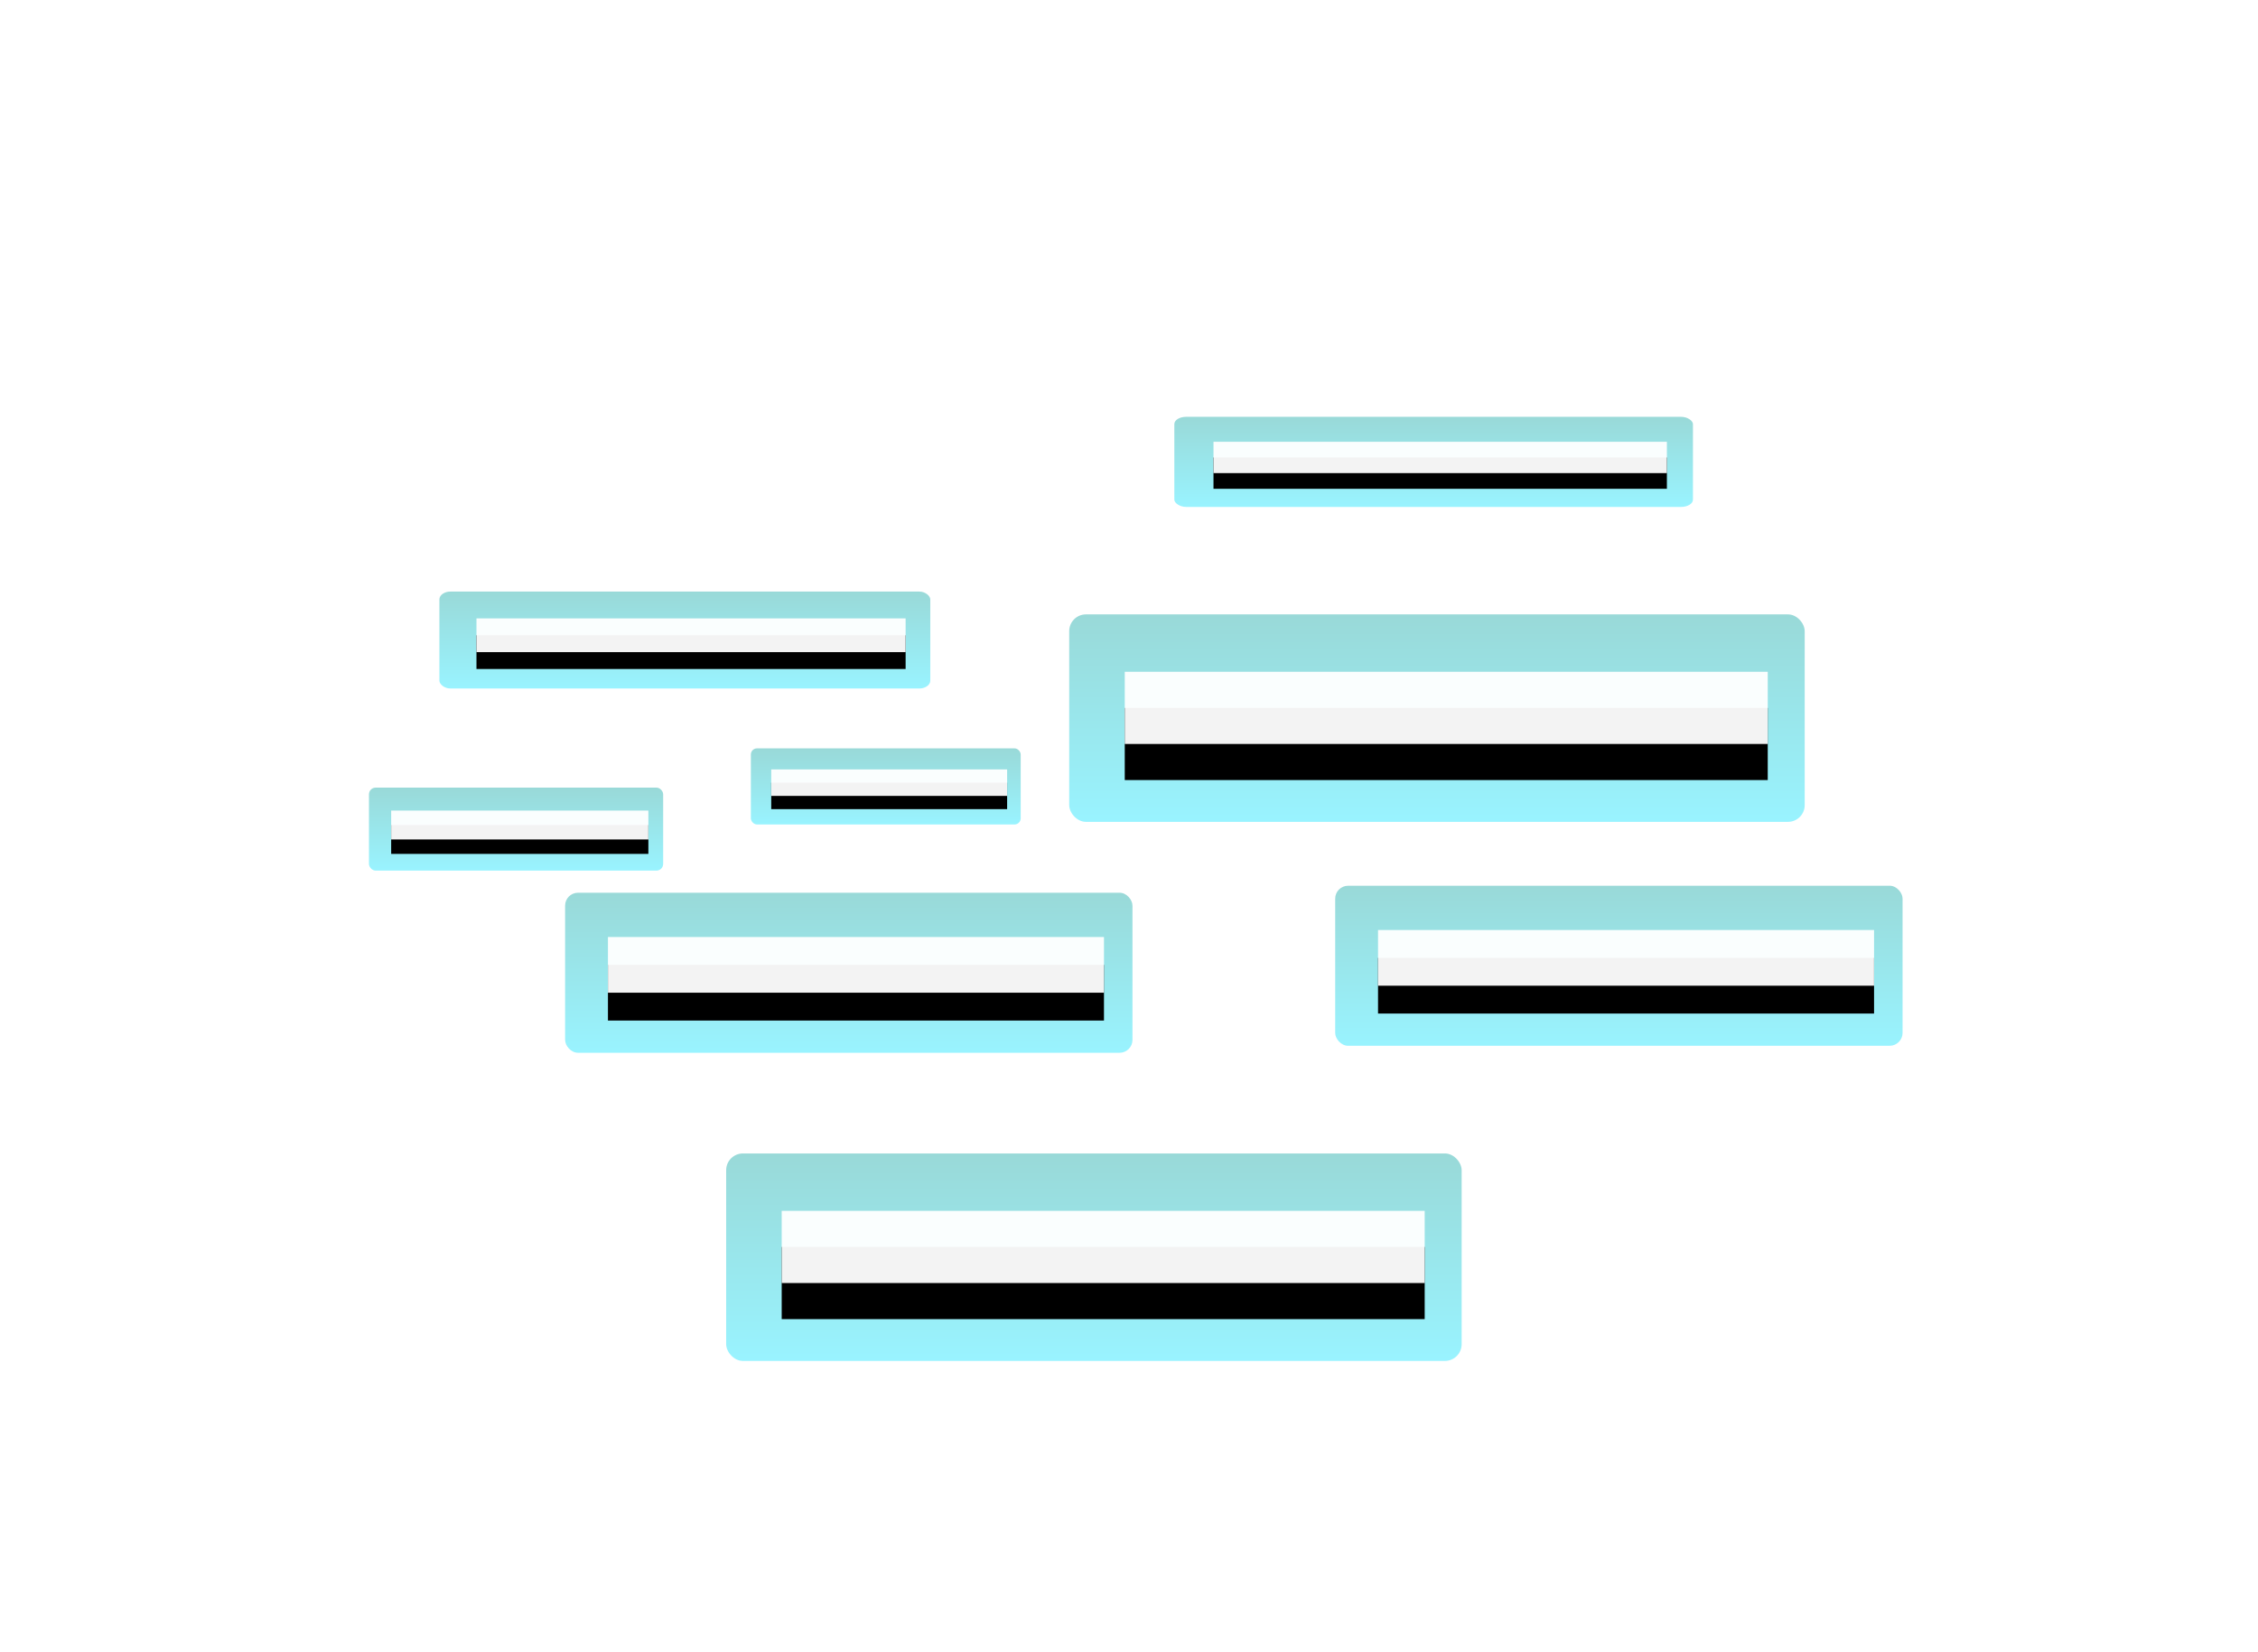 <?xml version="1.0" encoding="UTF-8" standalone="no"?>
<svg
   xmlns:dc="http://purl.org/dc/elements/1.1/"
   xmlns:cc="http://creativecommons.org/ns#"
   xmlns:rdf="http://www.w3.org/1999/02/22-rdf-syntax-ns#"
   xmlns:svg="http://www.w3.org/2000/svg"
   xmlns="http://www.w3.org/2000/svg"
   xmlns:xlink="http://www.w3.org/1999/xlink"
   xmlns:sodipodi="http://sodipodi.sourceforge.net/DTD/sodipodi-0.dtd"
   xmlns:inkscape="http://www.inkscape.org/namespaces/inkscape"
   width="82"
   height="60"
   viewBox="0 0 82 60"
   version="1.1"
   id="svg47"
   sodipodi:docname="s_tags_cloud.svg"
   inkscape:version="0.92.5 (2060ec1f9f, 2020-04-08)">
  <sodipodi:namedview
     pagecolor="#ffffff"
     bordercolor="#666666"
     borderopacity="1"
     objecttolerance="10"
     gridtolerance="10"
     guidetolerance="10"
     inkscape:pageopacity="0"
     inkscape:pageshadow="2"
     inkscape:window-width="1680"
     inkscape:window-height="1013"
     id="namedview49"
     showgrid="false"
     inkscape:zoom="3.9333333"
     inkscape:cx="41"
     inkscape:cy="30"
     inkscape:window-x="1680"
     inkscape:window-y="0"
     inkscape:window-maximized="1"
     inkscape:current-layer="svg47" />
  <defs
     id="defs23">
    <linearGradient
       id="linearGradient-1"
       x1="13.675"
       x2="13.675"
       y1="0"
       y2="27.35"
       gradientTransform="matrix(1.116,0,0,0.315,19,22)"
       gradientUnits="userSpaceOnUse">
      <stop
         offset="0%"
         stop-color="#00A09D"
         id="stop2" />
      <stop
         offset="100%"
         stop-color="#00E2FF"
         id="stop4" />
    </linearGradient>
    <rect
       id="path-2"
       width="22"
       height="2"
       x="11"
       y="3" />
    <filter
       id="filter-3"
       width="104.5%"
       height="200%"
       x="-2.3%"
       y="-25%"
       filterUnits="objectBoundingBox">
      <feOffset
         dy="1"
         in="SourceAlpha"
         result="shadowOffsetOuter1"
         id="feOffset8" />
      <feComposite
         in="shadowOffsetOuter1"
         in2="SourceAlpha"
         operator="out"
         result="shadowOffsetOuter1"
         id="feComposite10" />
      <feColorMatrix
         in="shadowOffsetOuter1"
         values="0 0 0 0 1   0 0 0 0 1   0 0 0 0 1  0 0 0 0.4 0"
         id="feColorMatrix12" />
    </filter>
    <path
       id="path-4"
       d="M28 11v1H16v-1h12zm2-3v1H14V8h16z" />
    <filter
       id="filter-5"
       width="106.2%"
       height="150%"
       x="-3.1%"
       y="-12.5%"
       filterUnits="objectBoundingBox">
      <feOffset
         dy="1"
         in="SourceAlpha"
         result="shadowOffsetOuter1"
         id="feOffset16" />
      <feComposite
         in="shadowOffsetOuter1"
         in2="SourceAlpha"
         operator="out"
         result="shadowOffsetOuter1"
         id="feComposite18" />
      <feColorMatrix
         in="shadowOffsetOuter1"
         values="0 0 0 0 1   0 0 0 0 1   0 0 0 0 1  0 0 0 0.2 0"
         id="feColorMatrix20" />
    </filter>
    <linearGradient
       inkscape:collect="always"
       xlink:href="#linearGradient-1"
       id="linearGradient900"
       gradientUnits="userSpaceOnUse"
       gradientTransform="matrix(1.116,0,0,0.315,19,22)"
       x1="13.675"
       y1="0"
       x2="13.675"
       y2="27.35" />
    <linearGradient
       inkscape:collect="always"
       xlink:href="#linearGradient-1"
       id="linearGradient912"
       gradientUnits="userSpaceOnUse"
       gradientTransform="matrix(1.116,0,0,0.315,19,22)"
       x1="13.675"
       y1="0"
       x2="13.675"
       y2="27.35" />
    <linearGradient
       inkscape:collect="always"
       xlink:href="#linearGradient-1"
       id="linearGradient924"
       gradientUnits="userSpaceOnUse"
       gradientTransform="matrix(1.116,0,0,0.315,19,22)"
       x1="13.675"
       y1="0"
       x2="13.675"
       y2="27.35" />
    <linearGradient
       inkscape:collect="always"
       xlink:href="#linearGradient-1"
       id="linearGradient936"
       gradientUnits="userSpaceOnUse"
       gradientTransform="matrix(1.116,0,0,0.315,19,22)"
       x1="13.675"
       y1="0"
       x2="13.675"
       y2="27.35" />
    <linearGradient
       inkscape:collect="always"
       xlink:href="#linearGradient-1"
       id="linearGradient938"
       gradientUnits="userSpaceOnUse"
       gradientTransform="matrix(1.116,0,0,0.315,19,22)"
       x1="13.675"
       y1="0"
       x2="13.675"
       y2="27.35" />
    <linearGradient
       inkscape:collect="always"
       xlink:href="#linearGradient-1"
       id="linearGradient950"
       gradientUnits="userSpaceOnUse"
       gradientTransform="matrix(1.116,0,0,0.315,19,22)"
       x1="13.675"
       y1="0"
       x2="13.675"
       y2="27.35" />
    <linearGradient
       inkscape:collect="always"
       xlink:href="#linearGradient-1"
       id="linearGradient962"
       gradientUnits="userSpaceOnUse"
       gradientTransform="matrix(1.116,0,0,0.315,19,22)"
       x1="13.675"
       y1="0"
       x2="13.675"
       y2="27.35" />
    <linearGradient
       inkscape:collect="always"
       xlink:href="#linearGradient-1"
       id="linearGradient974"
       gradientUnits="userSpaceOnUse"
       gradientTransform="matrix(1.116,0,0,0.315,19,22)"
       x1="13.675"
       y1="0"
       x2="13.675"
       y2="27.35" />
  </defs>
  <g
     id="g1061">
    <g
       id="g1017">
      <rect
         style="fill:none;fill-rule:evenodd"
         width="82"
         height="60"
         class="bg"
         id="rect25"
         x="0"
         y="0" />
      <g
         id="g888"
         transform="matrix(0.584,0,0,0.409,4.861,12.484)">
        <rect
           width="30.525"
           height="8.61"
           class="rectangle_2"
           rx="0.694"
           id="rect27"
           style="fill:url(#linearGradient938);fill-opacity:0.4;fill-rule:evenodd;stroke-width:0.593"
           x="19"
           y="22" />
        <g
           transform="matrix(1.213,0,0,1.498,7.962,19.888)"
           class="rectangle"
           id="g33"
           style="fill:none;fill-rule:evenodd">
          <use
             xlink:href="#path-2"
             id="use29"
             style="fill:#000000;filter:url(#filter-3)"
             x="0"
             y="0"
             width="100%"
             height="100%" />
          <use
             xlink:href="#path-2"
             id="use31"
             style="fill:#ffffff;fill-opacity:0.95"
             x="0"
             y="0"
             width="100%"
             height="100%" />
        </g>
      </g>
      <g
         transform="matrix(0.875,0,0,0.875,22.204,3.061)"
         id="g898">
        <rect
           y="22"
           x="19"
           style="fill:url(#linearGradient900);fill-opacity:0.4;fill-rule:evenodd;stroke-width:0.593"
           id="rect890"
           rx="0.694"
           class="rectangle_2"
           height="8.61"
           width="30.525" />
        <g
           style="fill:none;fill-rule:evenodd"
           id="g896"
           class="rectangle"
           transform="matrix(1.213,0,0,1.498,7.962,19.888)">
          <use
             height="100%"
             width="100%"
             y="0"
             x="0"
             style="fill:#000000;filter:url(#filter-3)"
             id="use892"
             xlink:href="#path-2" />
          <use
             height="100%"
             width="100%"
             y="0"
             x="0"
             style="fill:#ffffff;fill-opacity:0.95"
             id="use894"
             xlink:href="#path-2" />
        </g>
      </g>
      <g
         id="g910"
         transform="matrix(0.675,0,0,0.675,7.697,17.569)">
        <rect
           width="30.525"
           height="8.61"
           class="rectangle_2"
           rx="0.694"
           id="rect902"
           style="fill:url(#linearGradient912);fill-opacity:0.4;fill-rule:evenodd;stroke-width:0.593"
           x="19"
           y="22" />
        <g
           transform="matrix(1.213,0,0,1.498,7.962,19.888)"
           class="rectangle"
           id="g908"
           style="fill:none;fill-rule:evenodd">
          <use
             xlink:href="#path-2"
             id="use904"
             style="fill:#000000;filter:url(#filter-3)"
             x="0"
             y="0"
             width="100%"
             height="100%" />
          <use
             xlink:href="#path-2"
             id="use906"
             style="fill:#ffffff;fill-opacity:0.95"
             x="0"
             y="0"
             width="100%"
             height="100%" />
        </g>
      </g>
      <g
         transform="matrix(0.617,0,0,0.38,30.923,6.777)"
         id="g922">
        <rect
           y="22"
           x="19"
           style="fill:url(#linearGradient924);fill-opacity:0.4;fill-rule:evenodd;stroke-width:0.593"
           id="rect914"
           rx="0.694"
           class="rectangle_2"
           height="8.61"
           width="30.525" />
        <g
           style="fill:none;fill-rule:evenodd"
           id="g920"
           class="rectangle"
           transform="matrix(1.213,0,0,1.498,7.962,19.888)">
          <use
             height="100%"
             width="100%"
             y="0"
             x="0"
             style="fill:#000000;filter:url(#filter-3)"
             id="use916"
             xlink:href="#path-2" />
          <use
             height="100%"
             width="100%"
             y="0"
             x="0"
             style="fill:#ffffff;fill-opacity:0.95"
             id="use918"
             xlink:href="#path-2" />
        </g>
      </g>
      <g
         id="g934"
         transform="matrix(0.35,0,0,0.35,6.749,20.902)">
        <rect
           width="30.525"
           height="8.61"
           class="rectangle_2"
           rx="0.694"
           id="rect926"
           style="fill:url(#linearGradient936);fill-opacity:0.4;fill-rule:evenodd;stroke-width:0.593"
           x="19"
           y="22" />
        <g
           transform="matrix(1.213,0,0,1.498,7.962,19.888)"
           class="rectangle"
           id="g932"
           style="fill:none;fill-rule:evenodd">
          <use
             xlink:href="#path-2"
             id="use928"
             style="fill:#000000;filter:url(#filter-3)"
             x="0"
             y="0"
             width="100%"
             height="100%" />
          <use
             xlink:href="#path-2"
             id="use930"
             style="fill:#ffffff;fill-opacity:0.95"
             x="0"
             y="0"
             width="100%"
             height="100%" />
        </g>
      </g>
      <g
         id="g948"
         transform="matrix(0.875,0,0,0.875,9.746,22.637)">
        <rect
           width="30.525"
           height="8.61"
           class="rectangle_2"
           rx="0.694"
           id="rect940"
           style="fill:url(#linearGradient950);fill-opacity:0.4;fill-rule:evenodd;stroke-width:0.593"
           x="19"
           y="22" />
        <g
           transform="matrix(1.213,0,0,1.498,7.962,19.888)"
           class="rectangle"
           id="g946"
           style="fill:none;fill-rule:evenodd">
          <use
             xlink:href="#path-2"
             id="use942"
             style="fill:#000000;filter:url(#filter-3)"
             x="0"
             y="0"
             width="100%"
             height="100%" />
          <use
             xlink:href="#path-2"
             id="use944"
             style="fill:#ffffff;fill-opacity:0.95"
             x="0"
             y="0"
             width="100%"
             height="100%" />
        </g>
      </g>
      <g
         transform="matrix(0.321,0,0,0.321,21.169,20.114)"
         id="g960">
        <rect
           y="22"
           x="19"
           style="fill:url(#linearGradient962);fill-opacity:0.4;fill-rule:evenodd;stroke-width:0.593"
           id="rect952"
           rx="0.694"
           class="rectangle_2"
           height="8.61"
           width="30.525" />
        <g
           style="fill:none;fill-rule:evenodd"
           id="g958"
           class="rectangle"
           transform="matrix(1.213,0,0,1.498,7.962,19.888)">
          <use
             height="100%"
             width="100%"
             y="0"
             x="0"
             style="fill:#000000;filter:url(#filter-3)"
             id="use954"
             xlink:href="#path-2" />
          <use
             height="100%"
             width="100%"
             y="0"
             x="0"
             style="fill:#ffffff;fill-opacity:0.95"
             id="use956"
             xlink:href="#path-2" />
        </g>
      </g>
      <g
         transform="matrix(0.675,0,0,0.675,35.663,17.315)"
         id="g972">
        <rect
           y="22"
           x="19"
           style="fill:url(#linearGradient974);fill-opacity:0.4;fill-rule:evenodd;stroke-width:0.593"
           id="rect964"
           rx="0.694"
           class="rectangle_2"
           height="8.61"
           width="30.525" />
        <g
           style="fill:none;fill-rule:evenodd"
           id="g970"
           class="rectangle"
           transform="matrix(1.213,0,0,1.498,7.962,19.888)">
          <use
             height="100%"
             width="100%"
             y="0"
             x="0"
             style="fill:#000000;filter:url(#filter-3)"
             id="use966"
             xlink:href="#path-2" />
          <use
             height="100%"
             width="100%"
             y="0"
             x="0"
             style="fill:#ffffff;fill-opacity:0.95"
             id="use968"
             xlink:href="#path-2" />
        </g>
      </g>
    </g>
  </g>
</svg>
